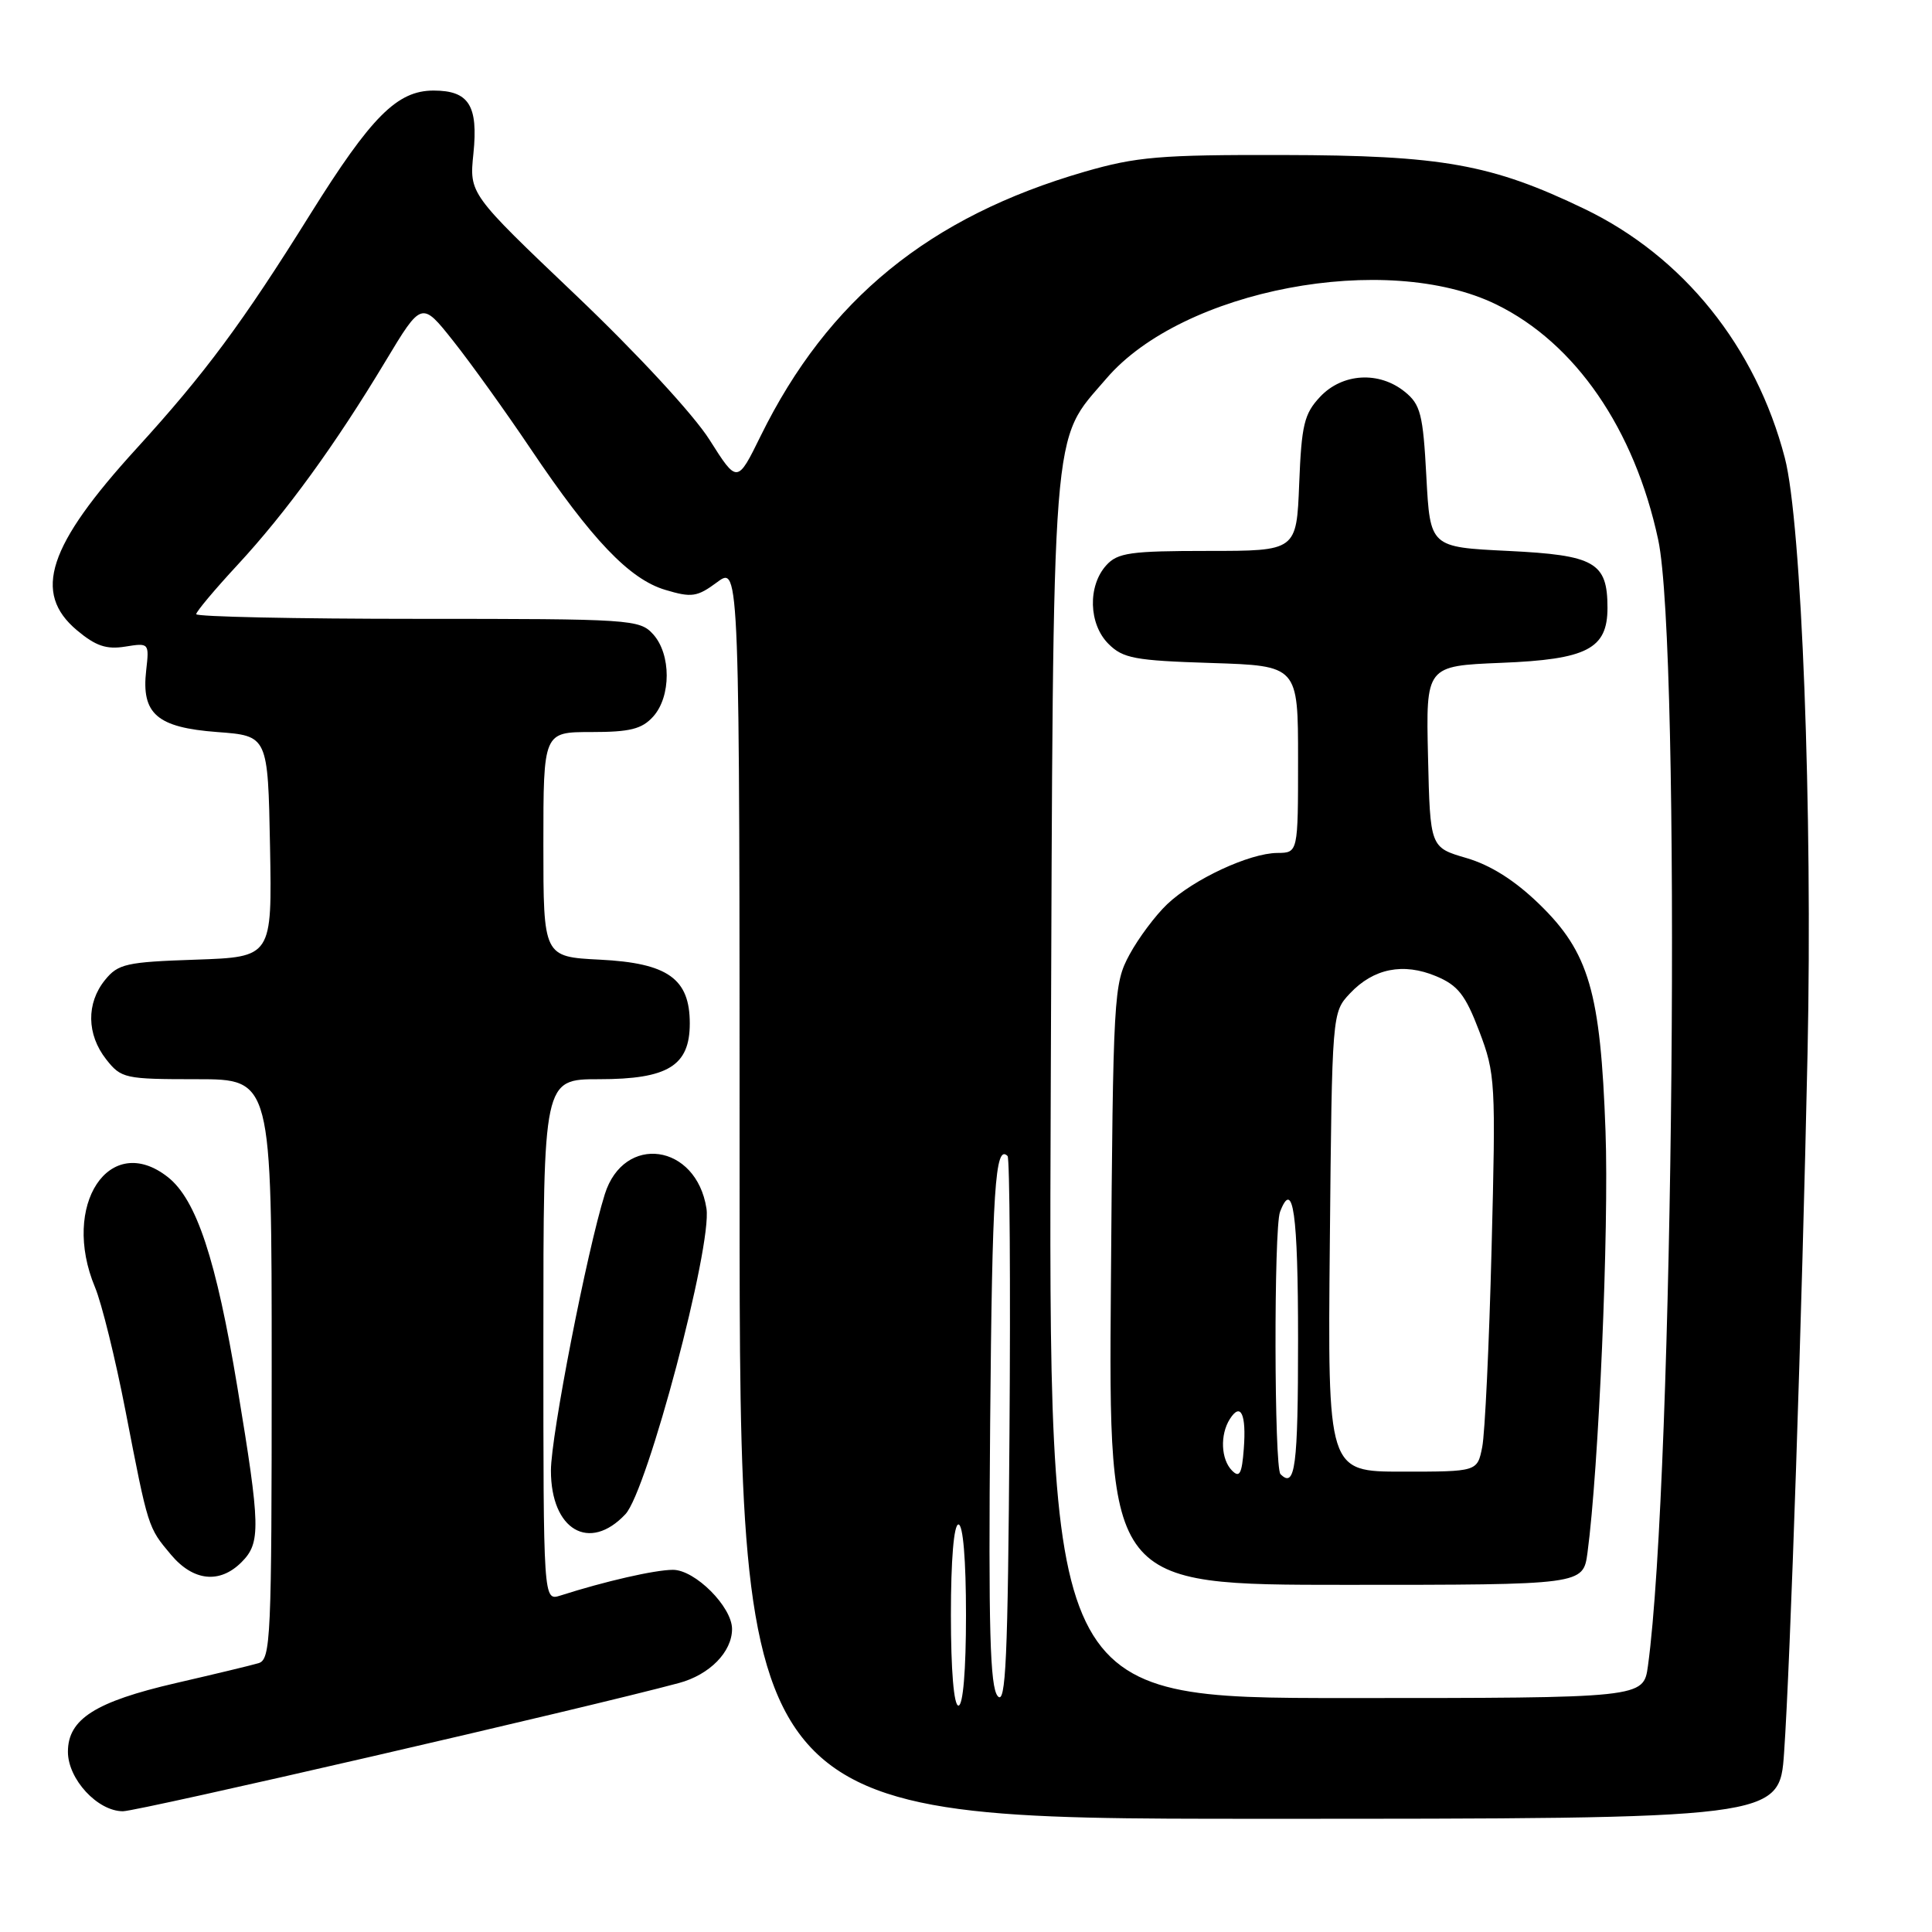 <?xml version="1.0" encoding="UTF-8" standalone="no"?>
<!DOCTYPE svg PUBLIC "-//W3C//DTD SVG 1.1//EN" "http://www.w3.org/Graphics/SVG/1.1/DTD/svg11.dtd" >
<svg xmlns="http://www.w3.org/2000/svg" xmlns:xlink="http://www.w3.org/1999/xlink" version="1.1" viewBox="0 0 256 256">
 <g >
 <path fill="currentColor"
d=" M 236.40 232.25 C 237.22 220.54 238.78 174.04 239.51 139.50 C 240.19 107.56 238.73 69.21 236.50 60.68 C 232.66 45.93 223.05 33.99 209.95 27.68 C 197.60 21.74 191.09 20.58 170.00 20.54 C 153.69 20.50 150.58 20.77 143.70 22.76 C 123.14 28.72 109.70 39.68 100.81 57.73 C 97.69 64.08 97.69 64.08 94.02 58.28 C 91.92 54.95 84.38 46.80 76.27 39.08 C 62.18 25.67 62.18 25.67 62.73 20.35 C 63.38 13.98 62.13 12.00 57.45 12.00 C 52.62 12.00 49.20 15.44 41.12 28.37 C 32.12 42.80 27.15 49.50 18.09 59.43 C 6.33 72.32 4.29 78.55 10.19 83.51 C 12.68 85.60 14.10 86.08 16.59 85.68 C 19.76 85.17 19.78 85.20 19.37 88.83 C 18.71 94.59 20.79 96.40 28.79 97.00 C 35.50 97.50 35.50 97.50 35.78 112.16 C 36.05 126.81 36.05 126.81 25.94 127.16 C 16.73 127.47 15.65 127.71 13.91 129.86 C 11.42 132.94 11.48 137.07 14.07 140.37 C 16.06 142.90 16.54 143.00 26.07 143.00 C 36.00 143.00 36.00 143.00 36.00 181.43 C 36.00 217.17 35.88 219.90 34.25 220.38 C 33.29 220.67 28.36 221.85 23.29 223.02 C 12.62 225.49 9.00 227.79 9.00 232.12 C 9.00 235.75 12.93 240.00 16.29 240.00 C 18.31 240.00 77.93 226.25 89.96 223.01 C 94.02 221.92 97.00 218.89 97.00 215.85 C 97.00 212.91 92.09 208.00 89.16 208.01 C 86.75 208.02 80.15 209.53 74.25 211.42 C 72.00 212.13 72.00 212.13 72.00 177.57 C 72.00 143.00 72.00 143.00 79.39 143.00 C 88.51 143.00 91.40 141.22 91.40 135.61 C 91.40 129.68 88.49 127.61 79.49 127.16 C 72.00 126.78 72.00 126.78 72.00 111.89 C 72.00 97.00 72.00 97.00 78.35 97.00 C 83.47 97.00 85.05 96.61 86.55 94.95 C 88.94 92.30 88.94 86.70 86.55 84.05 C 84.76 82.07 83.66 82.00 55.35 82.00 C 39.21 82.00 26.00 81.72 26.00 81.38 C 26.00 81.04 28.46 78.11 31.46 74.87 C 37.90 67.92 44.45 58.90 51.07 47.88 C 55.87 39.90 55.87 39.90 60.07 45.20 C 62.38 48.11 66.98 54.52 70.29 59.44 C 78.42 71.53 83.40 76.74 88.15 78.16 C 91.65 79.21 92.37 79.11 95.03 77.14 C 98.00 74.94 98.00 74.94 98.00 157.97 C 98.00 241.00 98.00 241.00 166.89 241.00 C 235.79 241.00 235.79 241.00 236.40 232.25 Z  M 32.00 207.00 C 34.57 204.43 34.52 202.35 31.46 183.85 C 28.65 166.88 26.03 158.95 22.24 155.97 C 14.51 149.89 8.04 159.68 12.59 170.57 C 13.47 172.67 15.29 180.04 16.63 186.95 C 19.65 202.54 19.60 202.37 22.66 206.01 C 25.61 209.52 29.11 209.89 32.00 207.00 Z  M 82.87 200.64 C 85.77 197.55 94.38 165.08 93.61 160.13 C 92.27 151.53 82.67 150.18 80.14 158.24 C 77.77 165.79 73.00 190.24 73.00 194.86 C 73.00 202.73 78.10 205.72 82.87 200.64 Z  M 126.00 214.00 C 126.00 206.67 126.39 202.00 127.00 202.00 C 127.61 202.00 128.00 206.67 128.00 214.00 C 128.00 221.33 127.61 226.00 127.00 226.00 C 126.39 226.00 126.00 221.33 126.00 214.00 Z  M 132.20 224.74 C 131.18 223.51 130.97 215.85 131.20 188.67 C 131.47 157.55 131.86 151.53 133.51 153.18 C 133.79 153.46 133.91 170.03 133.76 190.00 C 133.55 219.94 133.27 226.03 132.20 224.74 Z  M 139.23 144.25 C 139.58 54.18 139.22 58.77 146.60 50.16 C 156.69 38.36 183.73 33.23 198.28 40.35 C 208.75 45.47 216.58 56.86 219.72 71.52 C 222.78 85.83 221.78 195.81 218.36 220.75 C 217.77 225.00 217.77 225.00 178.34 225.00 C 138.91 225.00 138.91 225.00 139.23 144.25 Z  M 210.35 205.75 C 211.84 194.64 213.21 162.83 212.74 149.91 C 212.08 131.42 210.55 126.19 203.95 119.79 C 200.71 116.65 197.51 114.63 194.30 113.69 C 189.50 112.29 189.50 112.29 189.22 100.26 C 188.94 88.24 188.94 88.24 198.90 87.83 C 210.30 87.38 213.00 85.98 213.00 80.54 C 213.00 74.51 211.33 73.56 199.83 73.00 C 189.50 72.50 189.50 72.50 189.00 63.16 C 188.56 54.87 188.23 53.60 186.14 51.91 C 182.73 49.15 177.87 49.44 174.92 52.58 C 172.81 54.83 172.46 56.28 172.15 64.08 C 171.80 73.00 171.80 73.00 160.06 73.00 C 149.79 73.00 148.09 73.24 146.59 74.90 C 144.11 77.64 144.25 82.69 146.87 85.31 C 148.80 87.24 150.34 87.53 160.52 87.85 C 172.00 88.22 172.00 88.22 172.00 100.61 C 172.00 113.00 172.00 113.00 169.25 113.02 C 165.56 113.05 158.16 116.49 154.66 119.81 C 153.10 121.29 150.85 124.30 149.66 126.50 C 147.57 130.38 147.49 131.73 147.20 170.25 C 146.89 210.00 146.89 210.00 178.33 210.00 C 209.77 210.00 209.77 210.00 210.35 205.75 Z  M 163.25 194.86 C 161.78 193.38 161.64 190.11 162.96 188.03 C 164.40 185.76 165.16 187.37 164.81 191.96 C 164.56 195.29 164.25 195.87 163.25 194.86 Z  M 169.67 195.33 C 168.83 194.50 168.78 162.74 169.61 160.58 C 171.34 156.07 172.00 160.76 172.00 177.50 C 172.00 194.39 171.62 197.29 169.67 195.33 Z  M 176.21 164.58 C 176.50 134.16 176.50 134.16 178.88 131.63 C 181.99 128.32 185.94 127.53 190.29 129.35 C 193.18 130.56 194.17 131.81 196.01 136.65 C 198.15 142.28 198.21 143.38 197.64 165.50 C 197.32 178.15 196.76 189.96 196.40 191.75 C 195.75 195.00 195.75 195.00 185.83 195.00 C 175.92 195.00 175.92 195.00 176.21 164.58 Z "/>
</g>
</svg>